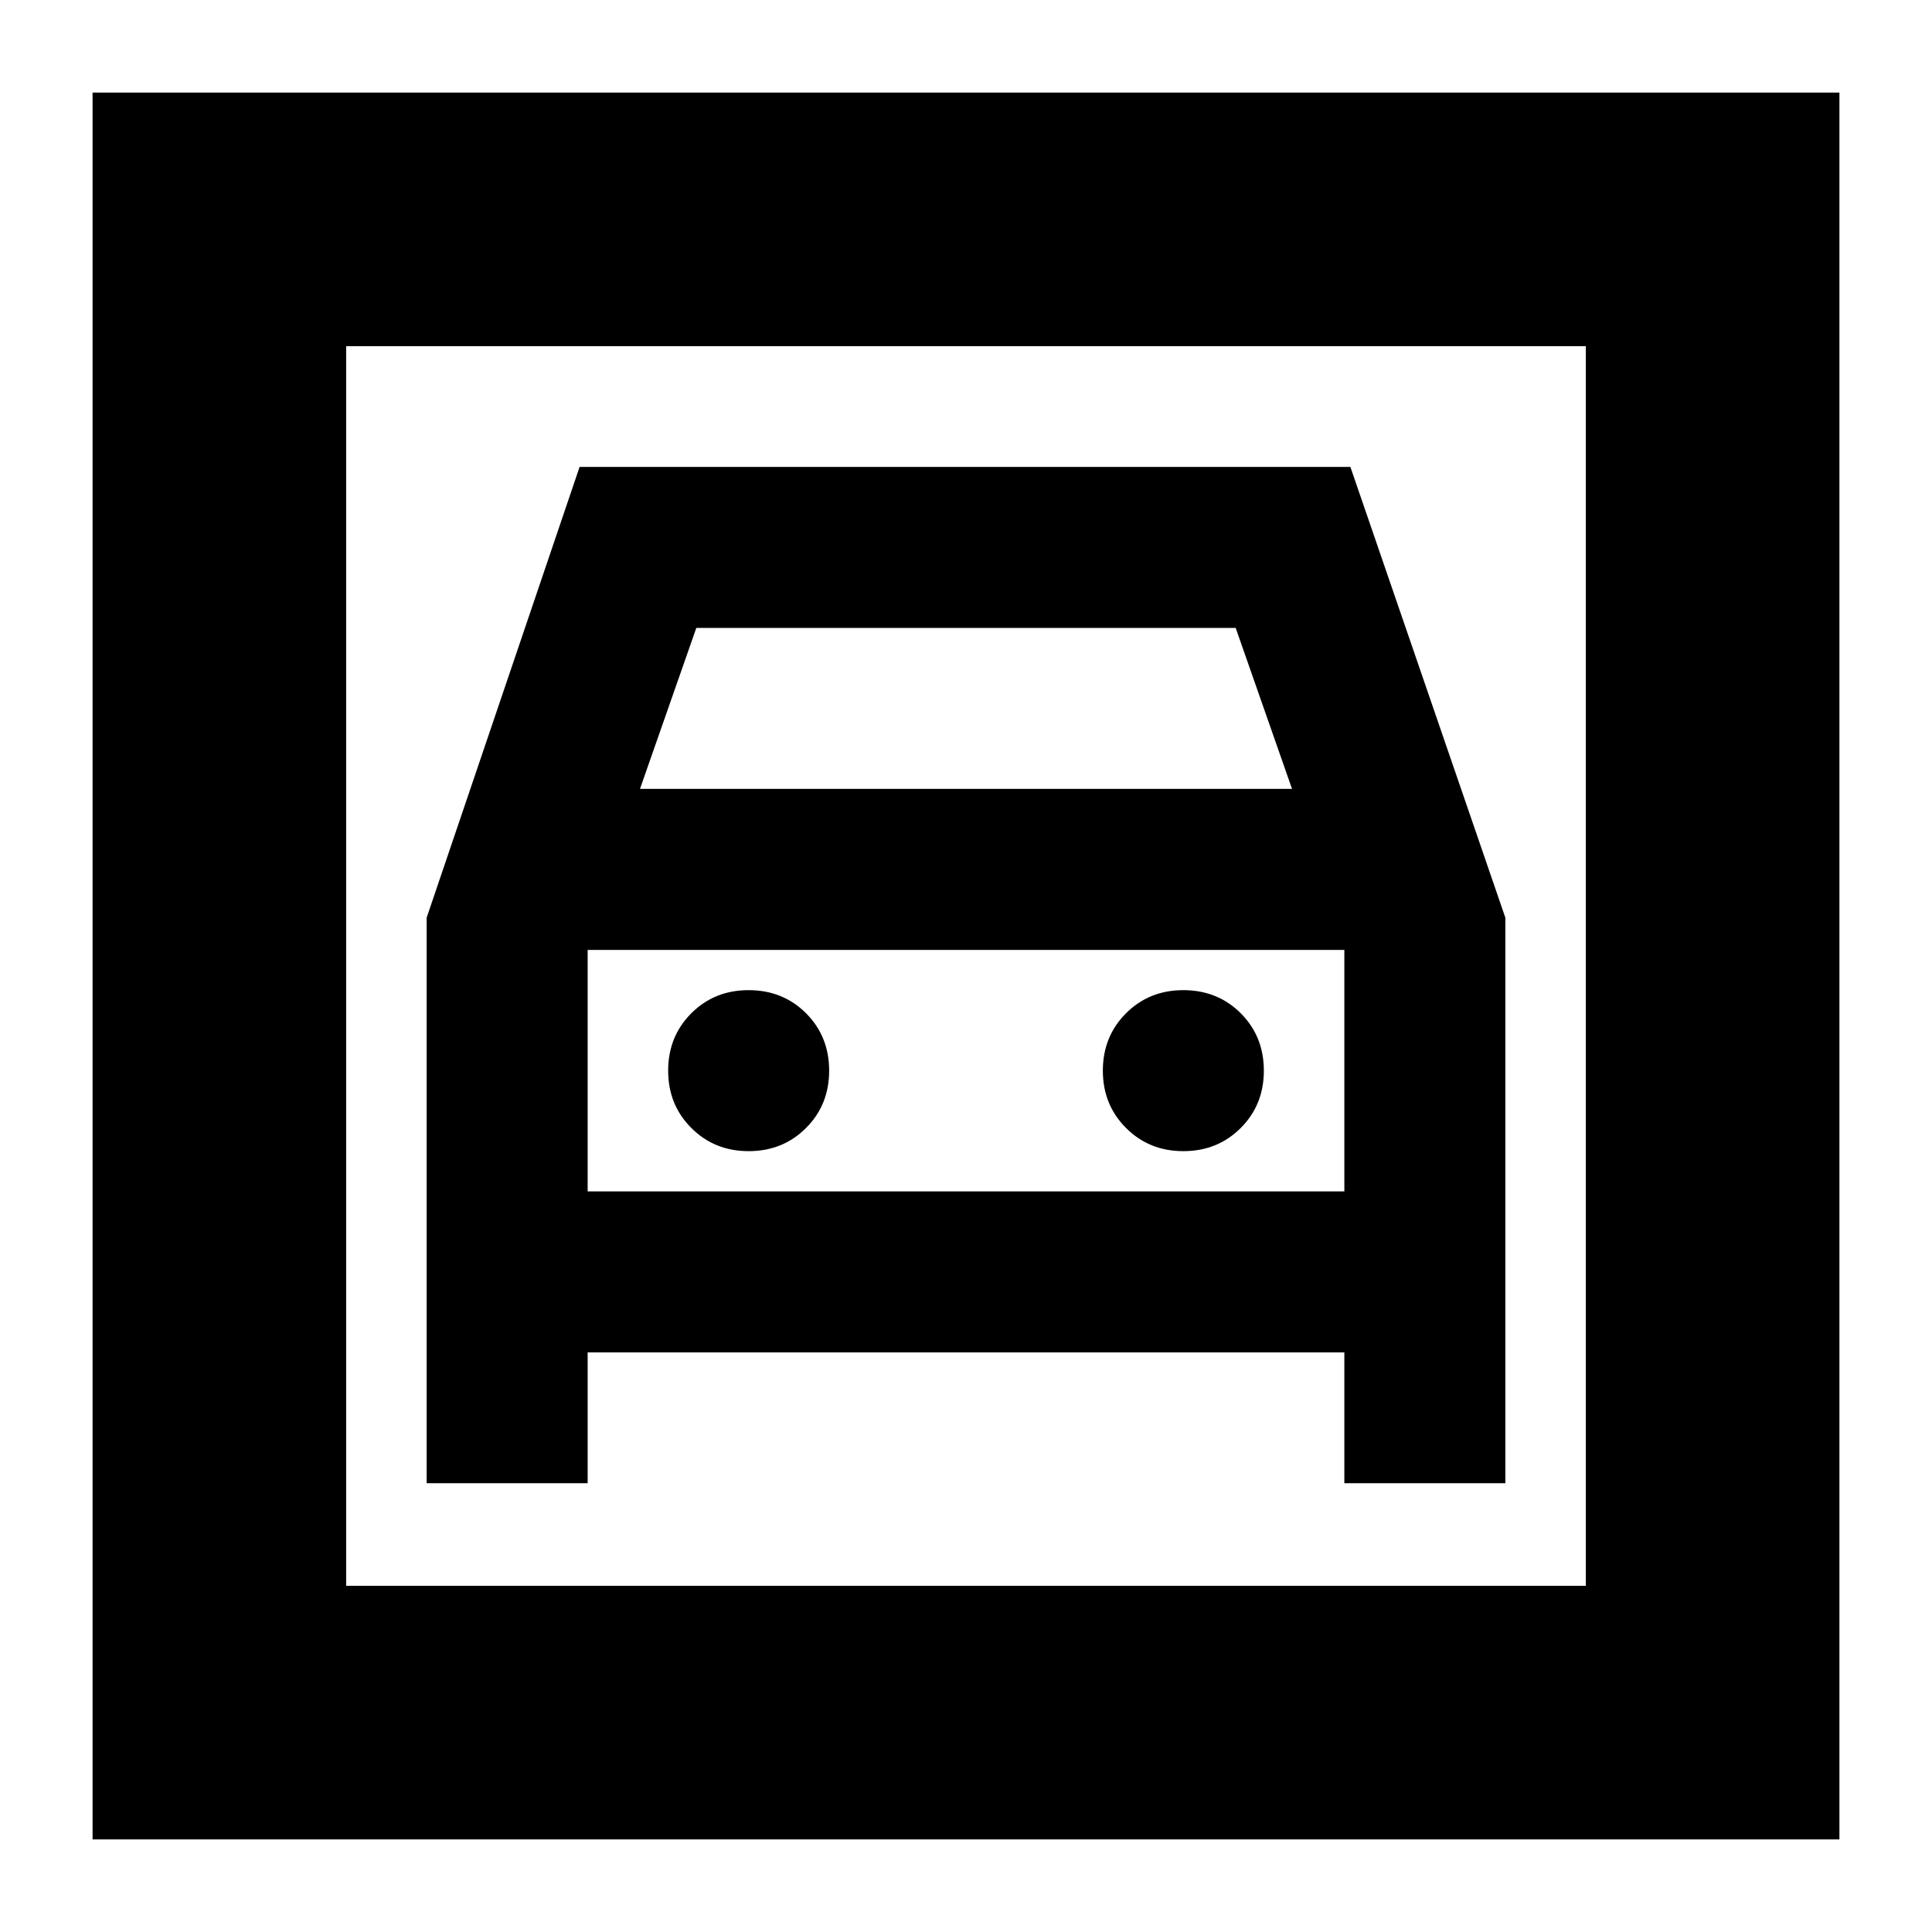 <svg xmlns="http://www.w3.org/2000/svg" height="24" width="24"><path d="M1.15 22.85V1.15H22.85V22.85ZM4.3 19.7H19.7V4.3H4.3ZM9.3 14.3Q9.725 14.3 10.013 14.012Q10.3 13.725 10.3 13.3Q10.3 12.875 10.013 12.587Q9.725 12.3 9.3 12.3Q8.875 12.3 8.588 12.587Q8.3 12.875 8.3 13.3Q8.3 13.725 8.588 14.012Q8.875 14.3 9.3 14.3ZM14.7 14.3Q15.125 14.3 15.413 14.012Q15.7 13.725 15.7 13.3Q15.7 12.875 15.413 12.587Q15.125 12.3 14.7 12.3Q14.275 12.3 13.988 12.587Q13.7 12.875 13.7 13.3Q13.7 13.725 13.988 14.012Q14.275 14.3 14.7 14.3ZM5.3 18.425H7.3V16.8H16.7V18.425H18.7V11.4L16.775 5.8H7.2L5.3 11.4ZM7.95 9.8 8.65 7.8H15.35L16.05 9.8ZM7.3 14.8V11.8H16.7V14.8ZM4.3 19.7V4.3V19.7Z"/></svg>